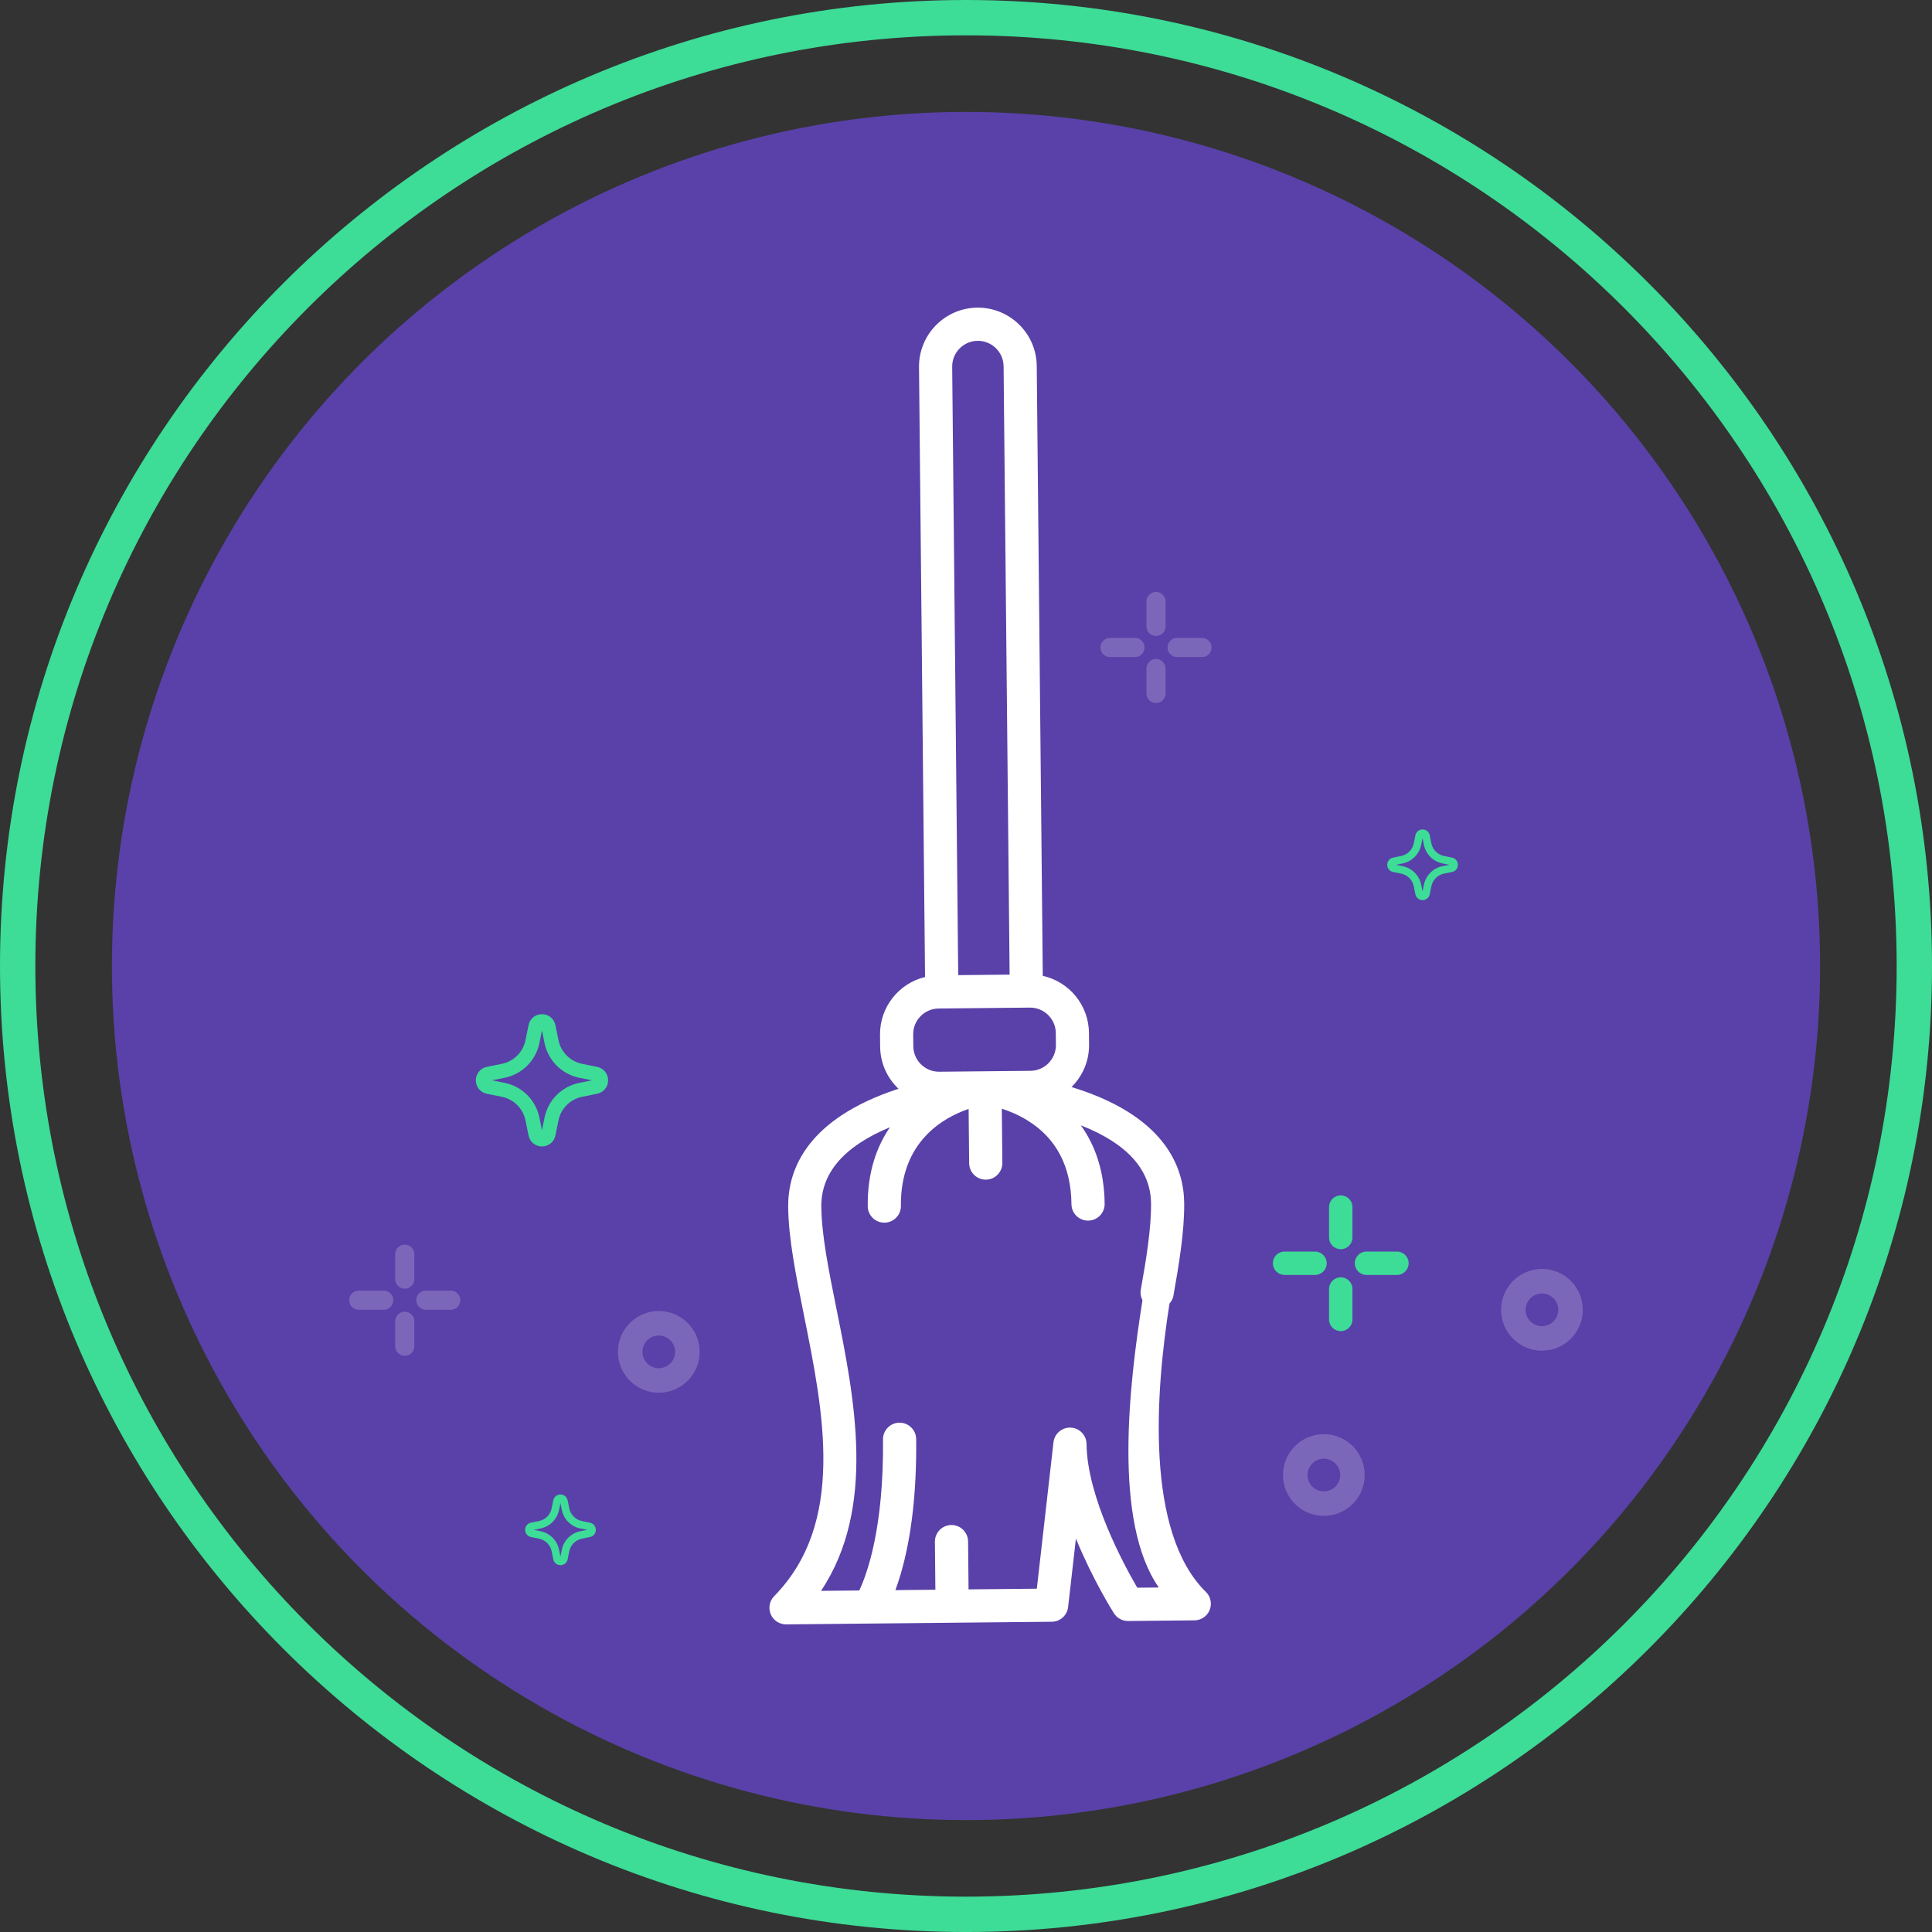 <!-- Generator: Adobe Illustrator 23.0.3, SVG Export Plug-In  -->
<svg version="1.1" xmlns="http://www.w3.org/2000/svg" xmlns:xlink="http://www.w3.org/1999/xlink" x="0px" y="0px"
	 width="132.261px" height="132.261px" viewBox="0 0 132.261 132.261" style="enable-background:new 0 0 132.261 132.261;"
	 xml:space="preserve">
<rect x="0" y="0" width="132.261" height="132.261" fill="#333333" stroke="none"/>
<style type="text/css">
	.st0{fill:#3DDC97;}
	.st1{fill:#5941A9;}
	.st2{fill:#7A67BA;}
	.st3{fill:#FFFFFF;}
</style>
<defs>
</defs>
<g>
	<g>
		<path class="st0" d="M66.131,2.419c35.187,0,63.711,28.524,63.711,63.711c0,35.187-28.525,63.711-63.711,63.711
			c-35.187,0-63.711-28.525-63.711-63.711C2.419,30.944,30.944,2.419,66.131,2.419 M66.131,0C29.666,0,0,29.666,0,66.131
			s29.666,66.131,66.131,66.131s66.131-29.666,66.131-66.131S102.595,0,66.131,0L66.131,0z"/>
		<circle class="st1" cx="66.131" cy="66.131" r="58.47"/>
	</g>
	<g>
		<g>
			<g>
				<g>
					<path class="st0" d="M91.785,81.833c-0.443,0-0.801,0.359-0.801,0.801v2.083c0,0.442,0.359,0.801,0.801,0.801
						c0.443,0,0.801-0.359,0.801-0.801v-2.083C92.587,82.192,92.228,81.833,91.785,81.833z"/>
				</g>
			</g>
			<g>
				<g>
					<path class="st0" d="M91.785,87.442c-0.443,0-0.801,0.359-0.801,0.801v2.083c0,0.442,0.359,0.801,0.801,0.801
						c0.443,0,0.801-0.359,0.801-0.801v-2.083C92.587,87.8,92.228,87.442,91.785,87.442z"/>
				</g>
			</g>
			<g>
				<g>
					<path class="st0" d="M95.631,85.679h-2.083c-0.443,0-0.801,0.359-0.801,0.801c0,0.442,0.359,0.801,0.801,0.801h2.083
						c0.443,0,0.801-0.359,0.801-0.801S96.074,85.679,95.631,85.679z"/>
				</g>
			</g>
			<g>
				<g>
					<path class="st0" d="M90.023,85.679h-2.083c-0.443,0-0.801,0.359-0.801,0.801c0,0.442,0.359,0.801,0.801,0.801h2.083
						c0.443,0,0.801-0.359,0.801-0.801S90.465,85.679,90.023,85.679z"/>
				</g>
			</g>
		</g>
		<g>
			<g>
				<path class="st0" d="M40.878,73.036l-1.024-0.208c-0.82-0.166-1.457-0.803-1.623-1.623l-0.208-1.024
					c-0.09-0.443-0.468-0.752-0.92-0.752c-0.452,0-0.83,0.309-0.92,0.752l-0.208,1.024c-0.166,0.82-0.803,1.457-1.623,1.623
					l-1.024,0.208c-0.443,0.09-0.753,0.468-0.753,0.92s0.309,0.831,0.753,0.92l1.024,0.208c0.82,0.166,1.457,0.803,1.623,1.623
					l0.208,1.024c0.09,0.443,0.468,0.752,0.92,0.752c0.452,0,0.83-0.309,0.92-0.752l0.208-1.024c0.166-0.82,0.803-1.457,1.623-1.623
					l1.024-0.208c0.443-0.09,0.753-0.468,0.753-0.92S41.321,73.126,40.878,73.036z M39.66,74.131
					c-1.204,0.244-2.139,1.179-2.383,2.383l-0.175,0.861l-0.174-0.861c-0.244-1.204-1.179-2.139-2.383-2.383l-0.861-0.175
					l0.861-0.174c1.204-0.244,2.139-1.179,2.383-2.383l0.175-0.861l0.174,0.861c0.244,1.204,1.179,2.139,2.383,2.383l0.861,0.175
					L39.66,74.131z"/>
			</g>
		</g>
		<path class="st2" d="M105.559,88.549c0.617,0,1.119,0.502,1.119,1.119c0,0.617-0.502,1.119-1.119,1.119s-1.119-0.502-1.119-1.119
			C104.44,89.051,104.942,88.549,105.559,88.549 M105.559,86.87c-1.545,0-2.797,1.252-2.797,2.797c0,1.545,1.252,2.797,2.797,2.797
			s2.797-1.252,2.797-2.797C108.356,88.123,107.104,86.87,105.559,86.87L105.559,86.87z"/>
		<path class="st2" d="M45.1,91.427c0.617,0,1.119,0.502,1.119,1.119s-0.502,1.119-1.119,1.119s-1.119-0.502-1.119-1.119
			S44.483,91.427,45.1,91.427 M45.1,89.749c-1.545,0-2.797,1.252-2.797,2.797s1.252,2.797,2.797,2.797s2.797-1.252,2.797-2.797
			S46.645,89.749,45.1,89.749L45.1,89.749z"/>
		<path class="st2" d="M90.628,99.858c0.617,0,1.119,0.502,1.119,1.119s-0.502,1.119-1.119,1.119c-0.617,0-1.119-0.502-1.119-1.119
			S90.011,99.858,90.628,99.858 M90.628,98.18c-1.545,0-2.797,1.252-2.797,2.797c0,1.545,1.252,2.797,2.797,2.797
			c1.545,0,2.797-1.252,2.797-2.797C93.425,99.432,92.173,98.18,90.628,98.18L90.628,98.18z"/>
		<g>
			<path class="st3" d="M66.905,21.061c-2.223,0.022-4.013,1.848-3.991,4.071l0.094,9.522l0.043,4.336l0.276,27.893
				c-1.782,0.431-3.101,2.047-3.083,3.958l0.008,0.808c0.011,1.077,0.44,2.085,1.209,2.839c0.016,0.016,0.032,0.03,0.049,0.045
				c-0.22,0.072-0.442,0.148-0.664,0.229c-5.738,2.096-6.914,5.435-6.89,7.868c0.021,2.155,0.536,4.708,1.081,7.41
				c1.345,6.668,2.869,14.226-2.039,19.231l0,0c-0.321,0.328-0.414,0.817-0.234,1.24c0.18,0.423,0.597,0.695,1.056,0.691
				l5.675-0.056c0.012,0,0.025,0,0.037,0l5.646-0.056c0.005,0,0.009,0.001,0.014,0c0.004,0,0.009-0.001,0.013-0.001l6.799-0.067
				c0.573-0.006,1.052-0.438,1.117-1.007l0.534-4.69c1.138,2.786,2.505,4.964,2.602,5.118c0.21,0.332,0.578,0.532,0.971,0.528
				l4.541-0.045c0.307-0.003,0.593-0.13,0.8-0.341c0.102-0.104,0.186-0.23,0.242-0.371c0.172-0.426,0.069-0.913-0.259-1.235
				c-4.175-4.092-3.443-13.755-2.49-19.741c0.126-0.148,0.229-0.317,0.265-0.523c0.385-2.157,0.759-4.424,0.74-6.353
				c-0.024-2.432-1.266-5.747-7.044-7.729c-0.224-0.077-0.448-0.149-0.67-0.217c0.016-0.016,0.033-0.031,0.048-0.047
				c0.723-0.737,1.165-1.75,1.154-2.861l-0.008-0.808c-0.019-1.91-1.371-3.499-3.161-3.895l-0.413-41.751
				C70.953,22.829,69.127,21.039,66.905,21.061z M78.798,82.383c0.017,1.733-0.339,3.881-0.705,5.932
				c-0.044,0.25,0.014,0.486,0.119,0.697c-0.92,5.805-2.021,15.173,1.118,19.665l-1.474,0.014c-0.909-1.559-3.437-6.213-3.473-9.835
				c-0.006-0.6-0.478-1.092-1.077-1.123c-0.599-0.031-1.119,0.41-1.187,1.006l-1.14,10.021l-4.674,0.046l-0.032-3.282
				c-0.006-0.627-0.52-1.131-1.147-1.124c-0.627,0.006-1.13,0.52-1.124,1.147l0.032,3.282l-2.737,0.027
				c0.12-0.325,0.245-0.695,0.368-1.117c0.736-2.522,1.091-5.624,1.055-9.22c-0.006-0.627-0.52-1.131-1.147-1.124
				c-0.627,0.006-1.13,0.52-1.124,1.147c0.06,6.063-1.094,9.216-1.624,10.339l-2.618,0.026c3.798-5.706,2.291-13.181,1.054-19.315
				c-0.523-2.594-1.017-5.043-1.036-6.984c-0.023-2.308,1.558-4.136,4.702-5.44c-0.895,1.297-1.547,3.051-1.524,5.409
				c0.006,0.627,0.52,1.13,1.147,1.124c0.627-0.006,1.131-0.52,1.124-1.147c-0.043-4.389,2.889-6.043,4.636-6.638l0.037,3.717
				c0.006,0.627,0.52,1.131,1.147,1.124c0.313-0.003,0.596-0.133,0.8-0.341c0.203-0.208,0.328-0.493,0.325-0.806L68.583,75.9
				c0.516,0.166,1.136,0.418,1.753,0.799c1.974,1.218,2.988,3.149,3.014,5.738c0.006,0.627,0.52,1.131,1.147,1.124
				c0.313-0.003,0.596-0.133,0.8-0.34c0.203-0.208,0.328-0.493,0.325-0.806c-0.023-2.357-0.71-4.099-1.63-5.377
				C77.158,78.279,78.775,80.075,78.798,82.383z M72.278,70.721l0.008,0.808c0.009,0.97-0.772,1.768-1.743,1.777L64.3,73.368
				c-0.97,0.009-1.768-0.772-1.777-1.743l-0.008-0.808c-0.005-0.485,0.188-0.927,0.504-1.249c0.315-0.322,0.754-0.524,1.239-0.528
				l0.226-0.002l5.79-0.057l0.226-0.002C71.471,68.969,72.268,69.75,72.278,70.721z M68.704,25.075l0.412,41.646l-3.519,0.035
				l-0.275-27.789l-0.043-4.336l-0.094-9.522c-0.01-0.97,0.772-1.767,1.742-1.777C67.897,23.323,68.694,24.104,68.704,25.075z"/>
		</g>
		<g>
			<g>
				<path class="st0" d="M99.403,58.71l-0.547-0.111c-0.438-0.089-0.779-0.429-0.867-0.867l-0.111-0.547
					c-0.048-0.237-0.25-0.402-0.492-0.402c-0.242,0-0.444,0.165-0.492,0.402l-0.111,0.547c-0.089,0.438-0.429,0.778-0.867,0.867
					l-0.547,0.111c-0.237,0.048-0.402,0.25-0.402,0.492c0,0.242,0.165,0.444,0.402,0.492l0.547,0.111
					c0.438,0.089,0.779,0.429,0.867,0.867l0.111,0.547c0.048,0.237,0.25,0.402,0.492,0.402c0.242,0,0.444-0.165,0.492-0.402
					l0.111-0.547c0.089-0.438,0.429-0.778,0.867-0.867l0.547-0.111c0.237-0.048,0.402-0.25,0.402-0.492
					C99.805,58.961,99.639,58.758,99.403,58.71z M98.752,59.295c-0.643,0.13-1.143,0.63-1.274,1.274l-0.093,0.46l-0.093-0.46
					c-0.13-0.643-0.63-1.143-1.274-1.274l-0.46-0.093l0.46-0.093c0.643-0.13,1.143-0.63,1.274-1.274l0.093-0.46l0.093,0.46
					c0.13,0.643,0.63,1.143,1.274,1.274l0.46,0.093L98.752,59.295z"/>
			</g>
		</g>
		<g>
			<g>
				<g>
					<path class="st2" d="M79.139,40.521c-0.362,0-0.656,0.294-0.656,0.656v1.705c0,0.362,0.294,0.656,0.656,0.656
						c0.362,0,0.656-0.294,0.656-0.656v-1.705C79.795,40.815,79.501,40.521,79.139,40.521z"/>
				</g>
			</g>
			<g>
				<g>
					<path class="st2" d="M79.139,45.112c-0.362,0-0.656,0.294-0.656,0.656v1.705c0,0.362,0.294,0.656,0.656,0.656
						c0.362,0,0.656-0.294,0.656-0.656v-1.705C79.795,45.406,79.501,45.112,79.139,45.112z"/>
				</g>
			</g>
			<g>
				<g>
					<path class="st2" d="M82.287,43.669h-1.705c-0.362,0-0.656,0.294-0.656,0.656c0,0.362,0.294,0.656,0.656,0.656h1.705
						c0.362,0,0.656-0.294,0.656-0.656C82.943,43.963,82.649,43.669,82.287,43.669z"/>
				</g>
			</g>
			<g>
				<g>
					<path class="st2" d="M77.696,43.669h-1.705c-0.362,0-0.656,0.294-0.656,0.656c0,0.362,0.294,0.656,0.656,0.656h1.705
						c0.362,0,0.656-0.294,0.656-0.656C78.352,43.963,78.058,43.669,77.696,43.669z"/>
				</g>
			</g>
		</g>
		<g>
			<g>
				<path class="st0" d="M40.385,104.238l-0.547-0.111c-0.438-0.089-0.778-0.429-0.867-0.867l-0.111-0.547
					c-0.048-0.237-0.25-0.402-0.492-0.402c-0.242,0-0.444,0.165-0.492,0.402l-0.111,0.547c-0.089,0.438-0.429,0.778-0.867,0.867
					l-0.547,0.111c-0.237,0.048-0.402,0.25-0.402,0.492c0,0.242,0.165,0.444,0.402,0.492l0.547,0.111
					c0.438,0.089,0.778,0.429,0.867,0.867l0.111,0.547c0.048,0.237,0.25,0.402,0.492,0.402c0.242,0,0.444-0.165,0.492-0.402
					l0.111-0.547c0.089-0.438,0.429-0.778,0.867-0.867l0.547-0.111c0.237-0.048,0.402-0.25,0.402-0.492
					S40.622,104.286,40.385,104.238z M39.734,104.823c-0.643,0.13-1.143,0.63-1.274,1.274l-0.093,0.46l-0.093-0.46
					c-0.13-0.643-0.63-1.143-1.274-1.274l-0.46-0.093l0.46-0.093c0.643-0.13,1.143-0.63,1.274-1.274l0.093-0.46l0.093,0.46
					c0.13,0.643,0.63,1.143,1.274,1.274l0.46,0.093L39.734,104.823z"/>
			</g>
		</g>
		<g>
			<g>
				<g>
					<path class="st2" d="M27.709,85.206c-0.362,0-0.656,0.294-0.656,0.656v1.705c0,0.362,0.294,0.656,0.656,0.656
						c0.362,0,0.656-0.294,0.656-0.656v-1.705C28.365,85.499,28.071,85.206,27.709,85.206z"/>
				</g>
			</g>
			<g>
				<g>
					<path class="st2" d="M27.709,89.797c-0.362,0-0.656,0.294-0.656,0.656v1.705c0,0.362,0.294,0.656,0.656,0.656
						c0.362,0,0.656-0.294,0.656-0.656v-1.705C28.365,90.09,28.071,89.797,27.709,89.797z"/>
				</g>
			</g>
			<g>
				<g>
					<path class="st2" d="M30.857,88.354h-1.705c-0.362,0-0.656,0.294-0.656,0.656c0,0.362,0.294,0.656,0.656,0.656h1.705
						c0.362,0,0.656-0.294,0.656-0.656S31.219,88.354,30.857,88.354z"/>
				</g>
			</g>
			<g>
				<g>
					<path class="st2" d="M26.266,88.354h-1.705c-0.362,0-0.656,0.294-0.656,0.656c0,0.362,0.294,0.656,0.656,0.656h1.705
						c0.362,0,0.656-0.294,0.656-0.656S26.628,88.354,26.266,88.354z"/>
				</g>
			</g>
		</g>
	</g>
</g>
</svg>